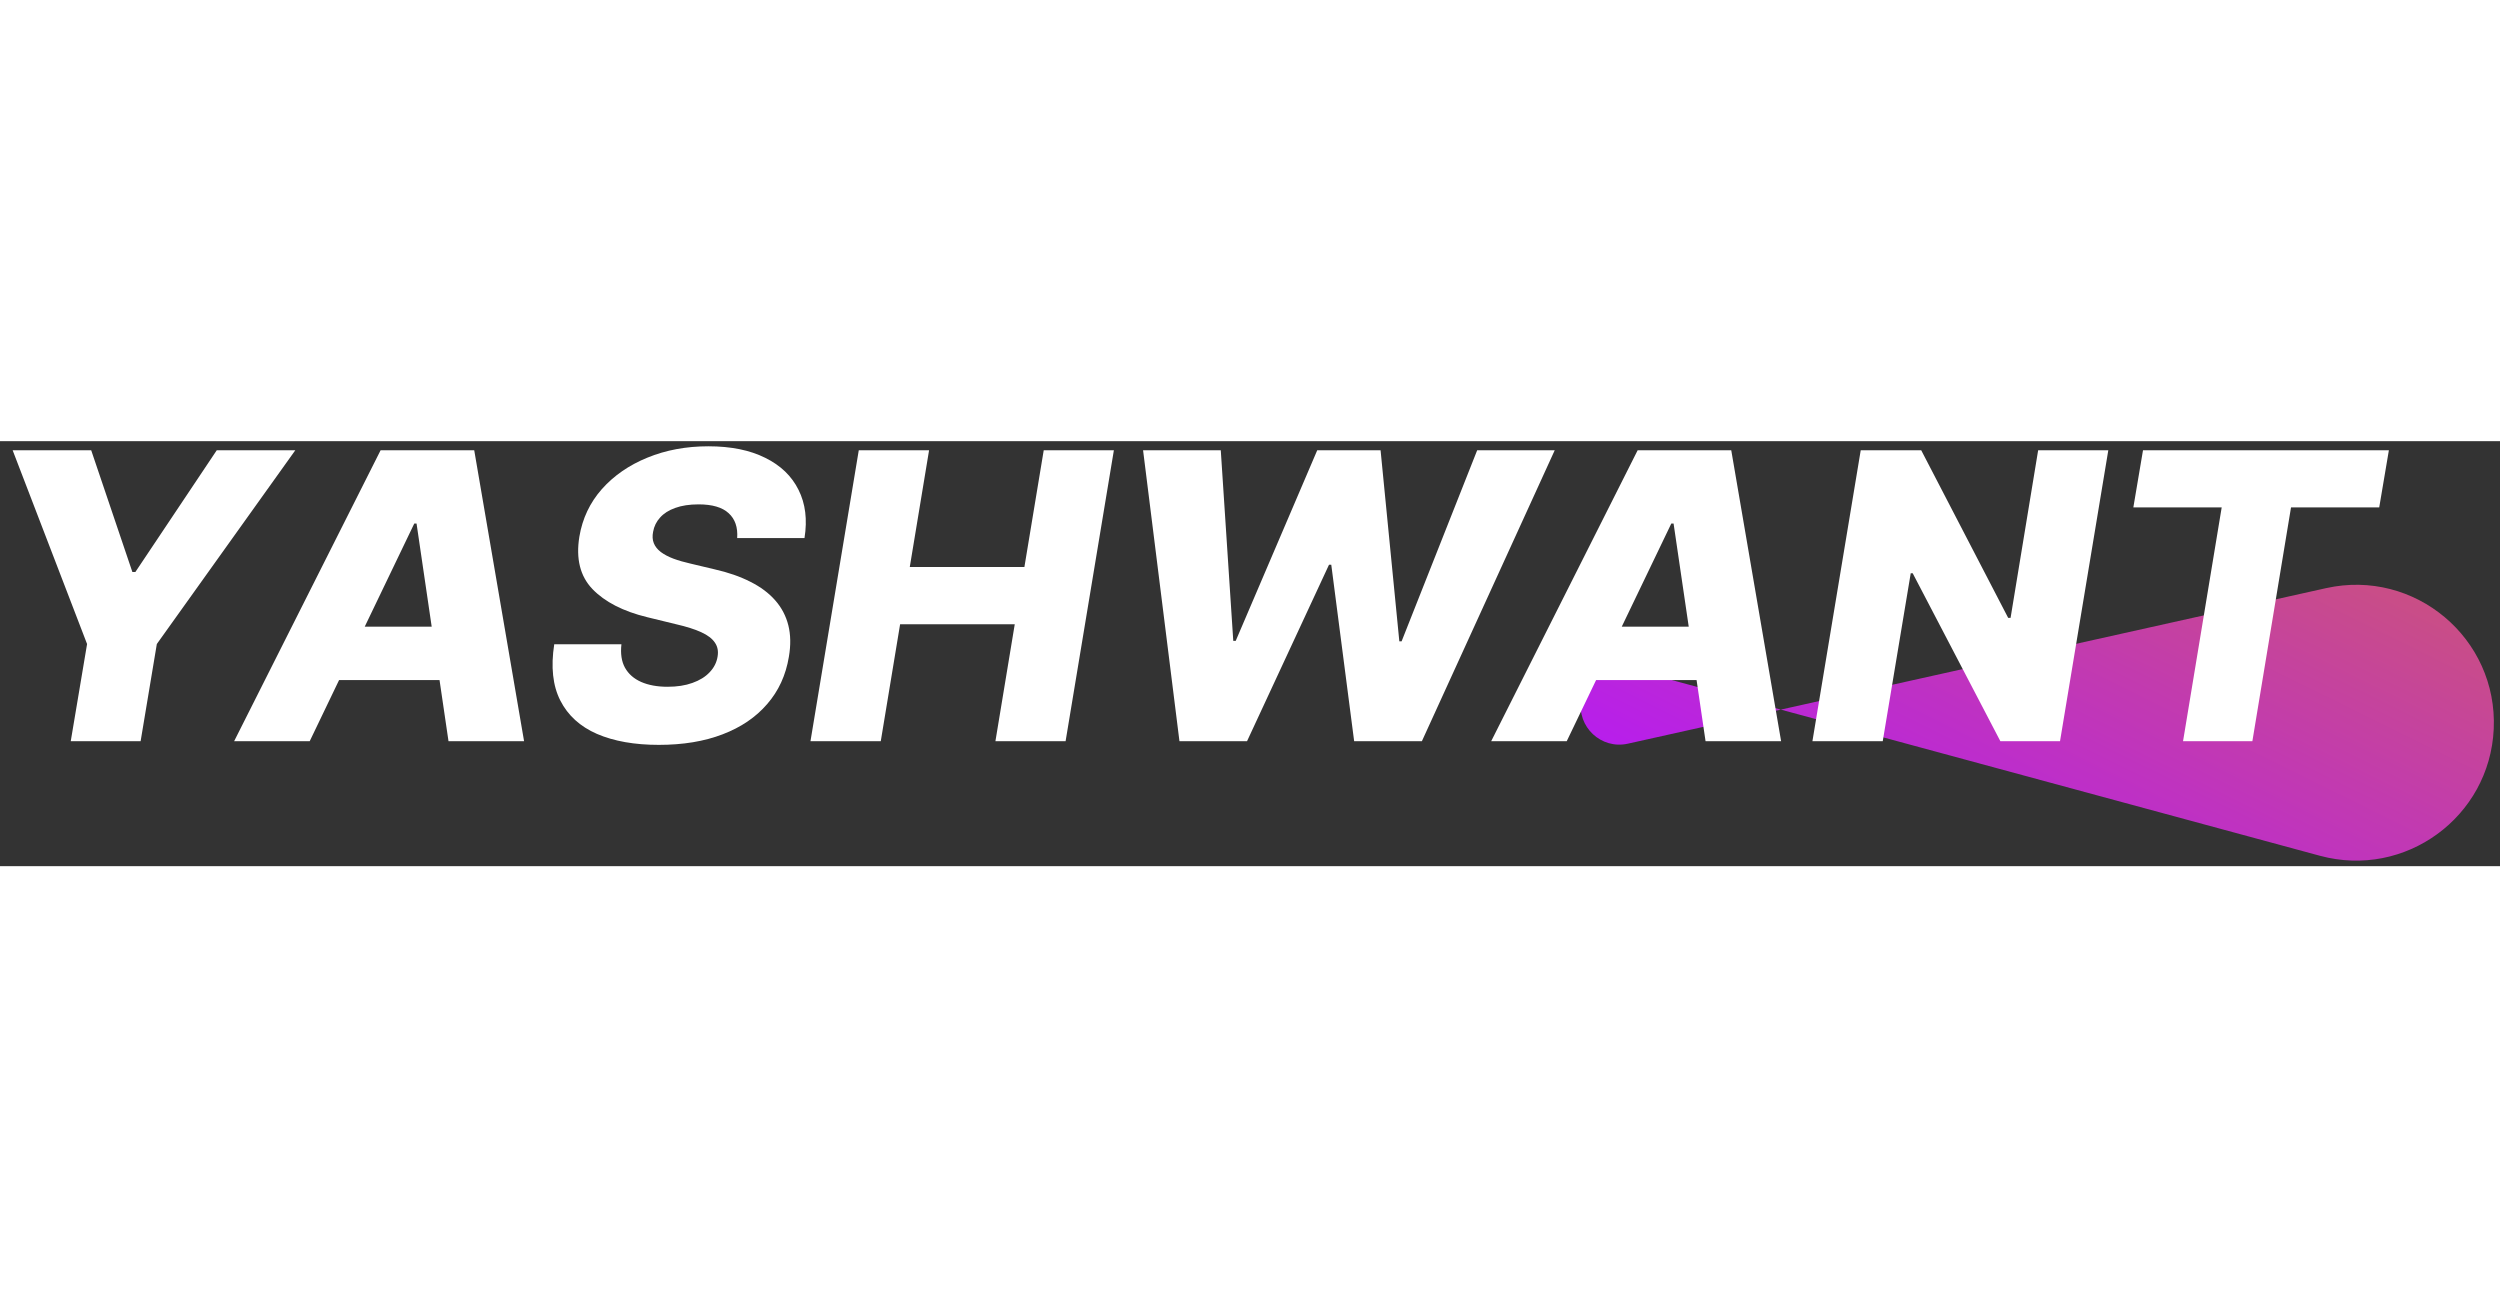 <svg width="109" height="57" viewBox="0 0 100 17" fill="none" xmlns="http://www.w3.org/2000/svg">
<rect x="0" y="0" width="100" height="17" fill="#333333" stroke="none"/>
<path d="M63.245 10.348C63.389 9.438 64.291 8.855 65.179 9.096L92.797 16.584C96.203 17.508 99.588 15.039 99.749 11.515C99.916 7.885 96.588 5.089 93.042 5.879L65.111 12.101C64.045 12.338 63.075 11.427 63.245 10.348Z" fill="url(#paint0_linear_0_1)"/>
<path d="M0.506 0.364H3.648L5.295 5.233H5.415L8.67 0.364H11.812L6.273 8.114L5.625 12H2.83L3.483 8.114L0.506 0.364ZM12.389 12H9.366L15.224 0.364H18.969L20.963 12H17.94L16.662 3.295H16.571L12.389 12ZM12.753 7.42H19.071L18.707 9.557H12.389L12.753 7.42ZM29.487 3.875C29.517 3.447 29.404 3.116 29.146 2.881C28.892 2.646 28.491 2.528 27.942 2.528C27.578 2.528 27.267 2.576 27.01 2.67C26.752 2.761 26.55 2.89 26.402 3.057C26.254 3.22 26.162 3.409 26.124 3.625C26.09 3.795 26.099 3.947 26.152 4.08C26.205 4.212 26.298 4.33 26.43 4.432C26.567 4.534 26.735 4.623 26.936 4.699C27.141 4.775 27.37 4.841 27.624 4.898L28.578 5.125C29.131 5.25 29.61 5.417 30.016 5.625C30.425 5.83 30.756 6.078 31.01 6.369C31.264 6.657 31.438 6.989 31.533 7.364C31.627 7.739 31.635 8.159 31.555 8.625C31.434 9.36 31.144 9.991 30.686 10.517C30.232 11.044 29.637 11.447 28.902 11.727C28.171 12.008 27.32 12.148 26.351 12.148C25.381 12.148 24.557 12.002 23.879 11.71C23.205 11.415 22.716 10.97 22.413 10.375C22.11 9.78 22.029 9.03 22.169 8.125H24.857C24.815 8.5 24.862 8.812 24.999 9.062C25.139 9.312 25.355 9.502 25.646 9.631C25.938 9.759 26.29 9.824 26.703 9.824C27.082 9.824 27.413 9.773 27.697 9.67C27.985 9.568 28.215 9.426 28.385 9.244C28.559 9.062 28.665 8.854 28.703 8.619C28.741 8.403 28.705 8.216 28.595 8.057C28.489 7.898 28.307 7.759 28.05 7.642C27.796 7.525 27.463 7.419 27.05 7.324L25.885 7.04C24.923 6.805 24.194 6.43 23.697 5.915C23.205 5.4 23.031 4.701 23.175 3.818C23.296 3.095 23.595 2.462 24.072 1.92C24.553 1.379 25.162 0.958 25.896 0.659C26.635 0.356 27.447 0.205 28.334 0.205C29.235 0.205 29.993 0.358 30.607 0.665C31.224 0.968 31.669 1.396 31.942 1.949C32.218 2.498 32.298 3.14 32.18 3.875H29.487ZM32.419 12L34.351 0.364H37.163L36.391 5.034H40.976L41.749 0.364H44.555L42.624 12H39.817L40.59 7.324H36.004L35.231 12H32.419ZM47.178 12L45.723 0.364H48.831L49.331 7.989H49.428L52.689 0.364H55.223L55.973 8.006H56.064L59.087 0.364H62.189L56.876 12H54.166L53.251 4.943H53.16L49.882 12H47.178ZM62.67 12H59.648L65.506 0.364H69.25L71.244 12H68.222L66.943 3.295H66.852L62.67 12ZM63.034 7.42H69.352L68.989 9.557H62.67L63.034 7.42ZM84.332 0.364L82.401 12H80.014L76.508 5.284H76.429L75.31 12H72.497L74.429 0.364H76.849L80.327 7.068H80.423L81.526 0.364H84.332ZM85.334 2.648L85.72 0.364H95.555L95.169 2.648H91.641L90.095 12H87.322L88.868 2.648H85.334Z" fill="white"/>
<defs>
<linearGradient id="paint0_linear_0_1" x1="198.253" y1="29.604" x2="177.274" y2="72.078" gradientUnits="userSpaceOnUse">
<stop stop-color="#DF8908"/>
<stop offset="1" stop-color="#B415FF"/>
</linearGradient>
</defs>
</svg>

